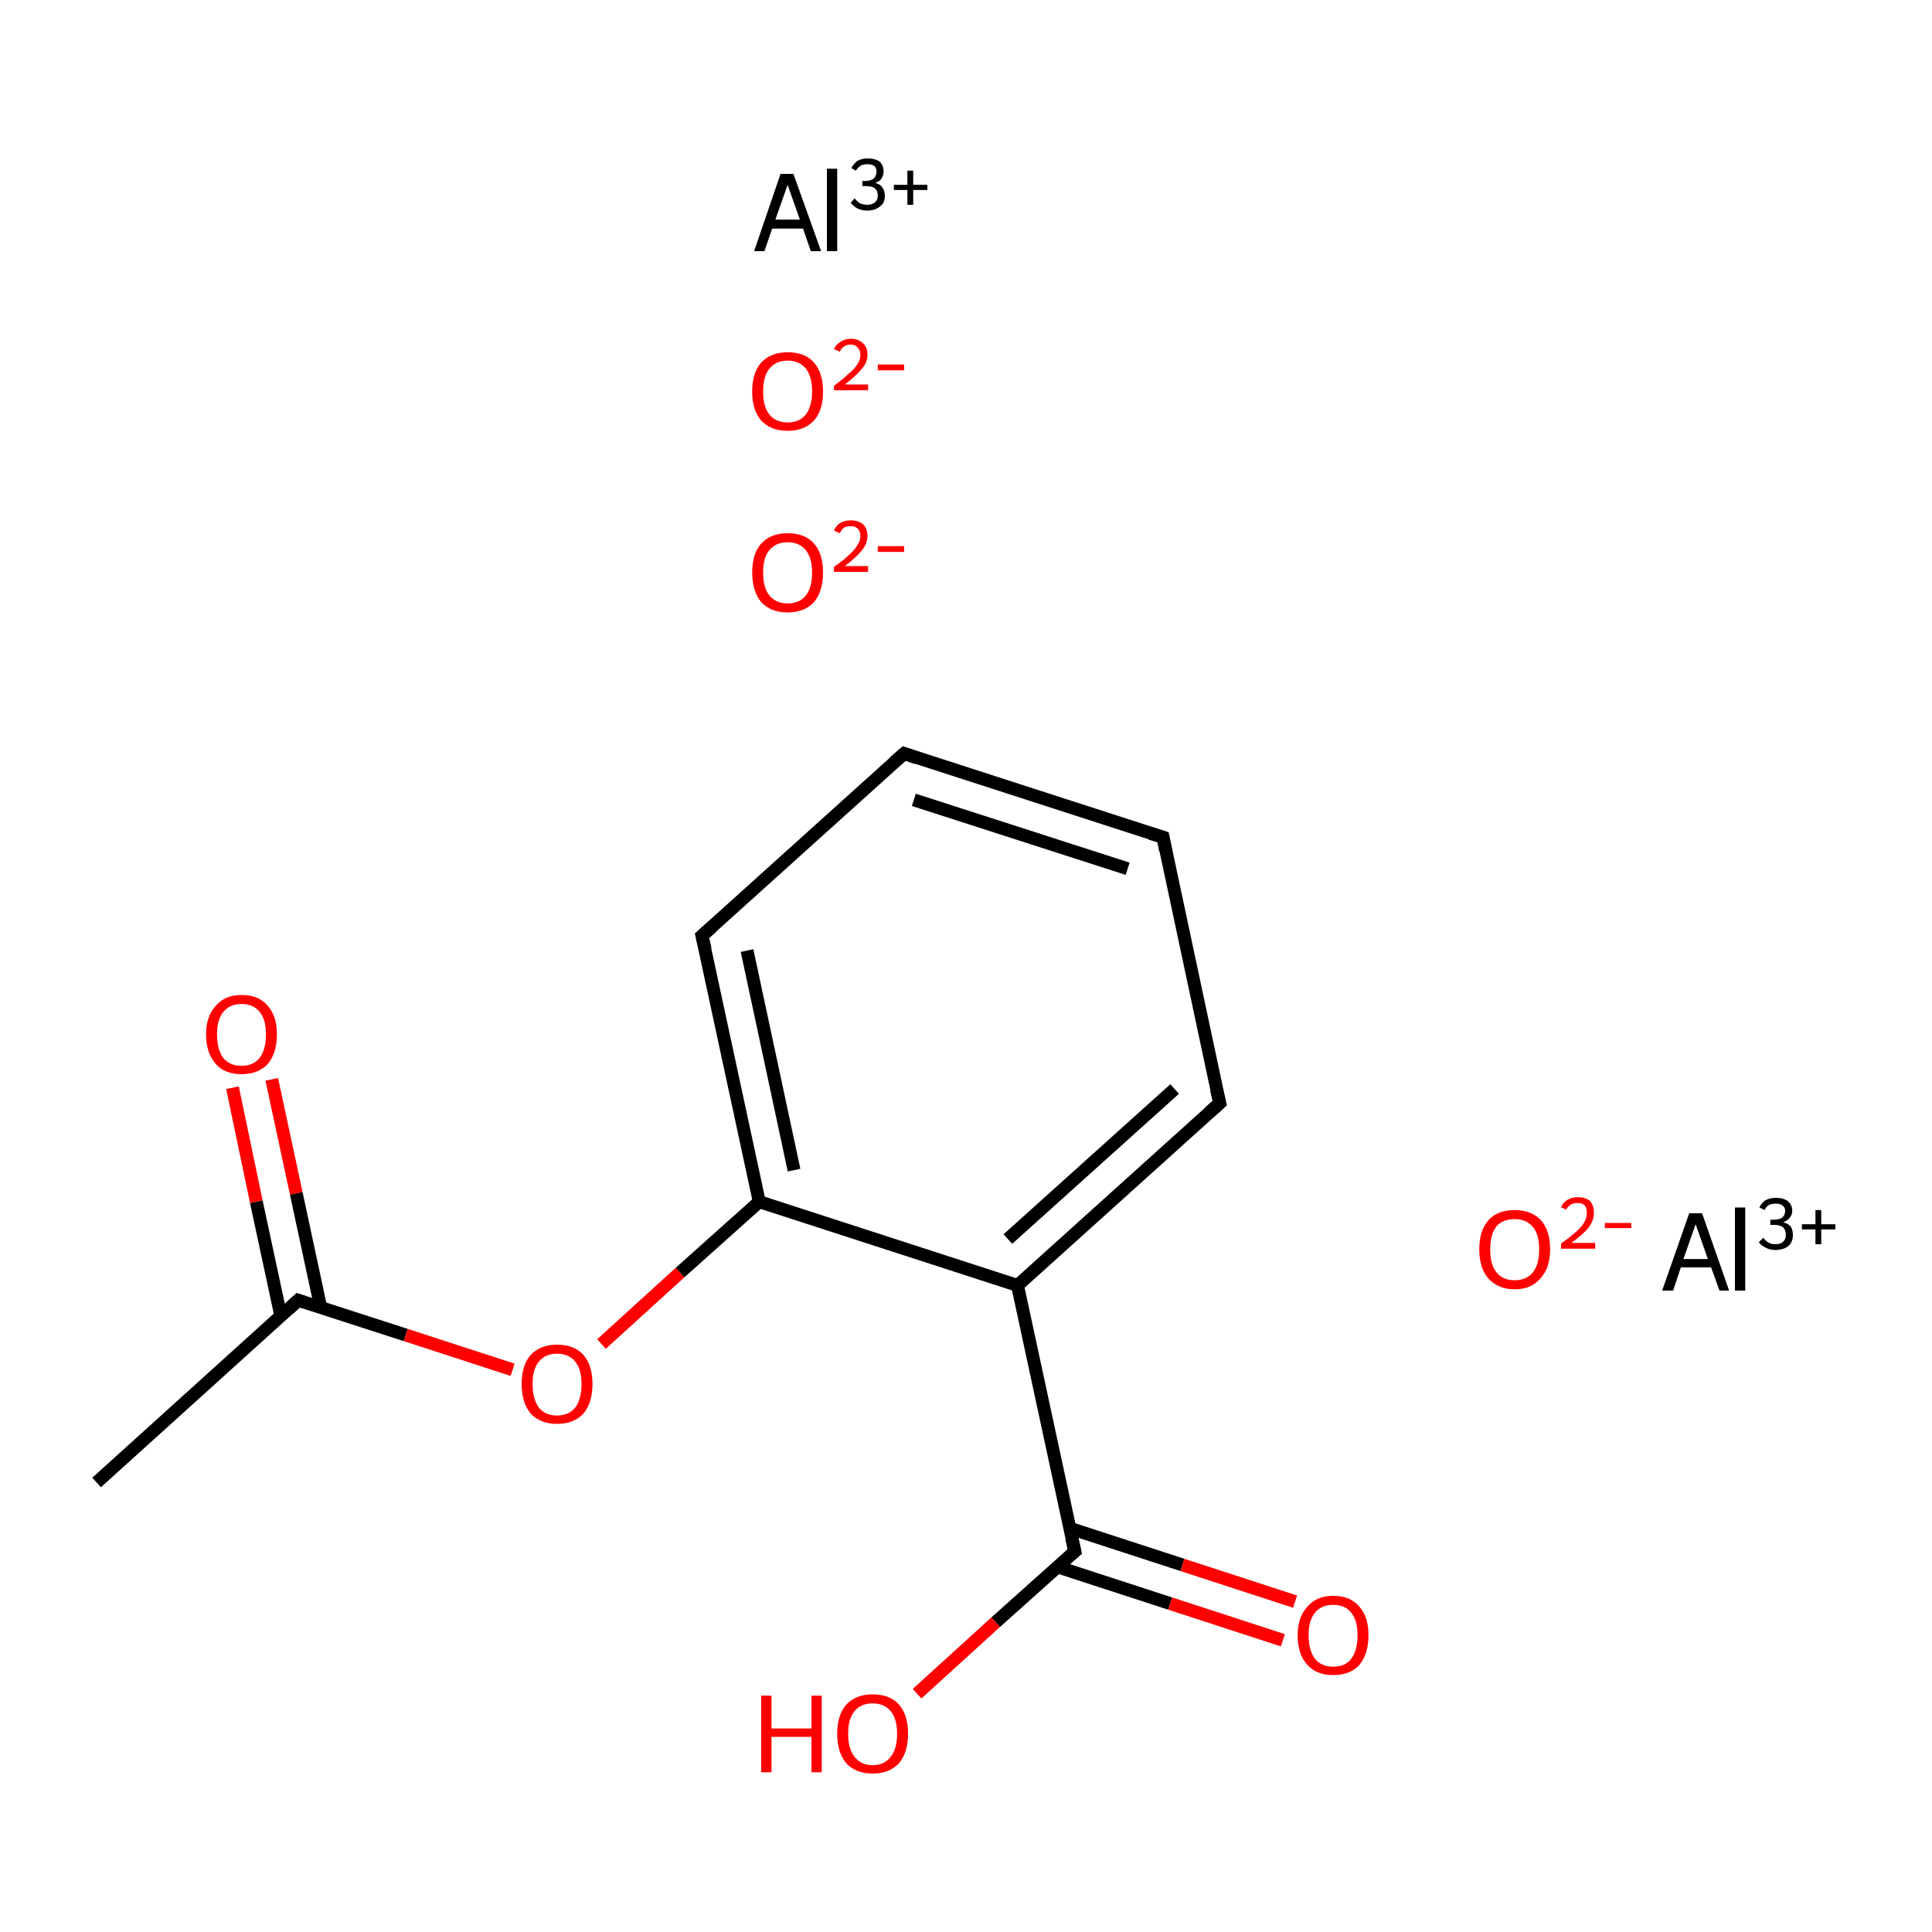 <?xml version='1.0' encoding='iso-8859-1'?>
<svg version='1.1' baseProfile='full'
              xmlns='http://www.w3.org/2000/svg'
                      xmlns:rdkit='http://www.rdkit.org/xml'
                      xmlns:xlink='http://www.w3.org/1999/xlink'
                  xml:space='preserve'
width='300px' height='300px' viewBox='0 0 300 300'>
<!-- END OF HEADER -->
<rect style='opacity:1.0;fill:#FFFFFF;stroke:none' width='300.0' height='300.0' x='0.0' y='0.0'> </rect>
<path class='bond-0 atom-0 atom-1' d='M 15.0,230.2 L 46.3,201.9' style='fill:none;fill-rule:evenodd;stroke:#000000;stroke-width:2.0px;stroke-linecap:butt;stroke-linejoin:miter;stroke-opacity:1' />
<path class='bond-1 atom-1 atom-2' d='M 49.8,203.0 L 46.0,185.3' style='fill:none;fill-rule:evenodd;stroke:#000000;stroke-width:2.0px;stroke-linecap:butt;stroke-linejoin:miter;stroke-opacity:1' />
<path class='bond-1 atom-1 atom-2' d='M 46.0,185.3 L 42.2,167.6' style='fill:none;fill-rule:evenodd;stroke:#FF0000;stroke-width:2.0px;stroke-linecap:butt;stroke-linejoin:miter;stroke-opacity:1' />
<path class='bond-1 atom-1 atom-2' d='M 43.6,204.3 L 39.8,186.6' style='fill:none;fill-rule:evenodd;stroke:#000000;stroke-width:2.0px;stroke-linecap:butt;stroke-linejoin:miter;stroke-opacity:1' />
<path class='bond-1 atom-1 atom-2' d='M 39.8,186.6 L 36.1,168.9' style='fill:none;fill-rule:evenodd;stroke:#FF0000;stroke-width:2.0px;stroke-linecap:butt;stroke-linejoin:miter;stroke-opacity:1' />
<path class='bond-2 atom-1 atom-3' d='M 46.3,201.9 L 63.0,207.3' style='fill:none;fill-rule:evenodd;stroke:#000000;stroke-width:2.0px;stroke-linecap:butt;stroke-linejoin:miter;stroke-opacity:1' />
<path class='bond-2 atom-1 atom-3' d='M 63.0,207.3 L 79.6,212.7' style='fill:none;fill-rule:evenodd;stroke:#FF0000;stroke-width:2.0px;stroke-linecap:butt;stroke-linejoin:miter;stroke-opacity:1' />
<path class='bond-3 atom-3 atom-4' d='M 93.4,208.7 L 105.6,197.6' style='fill:none;fill-rule:evenodd;stroke:#FF0000;stroke-width:2.0px;stroke-linecap:butt;stroke-linejoin:miter;stroke-opacity:1' />
<path class='bond-3 atom-3 atom-4' d='M 105.6,197.6 L 117.9,186.6' style='fill:none;fill-rule:evenodd;stroke:#000000;stroke-width:2.0px;stroke-linecap:butt;stroke-linejoin:miter;stroke-opacity:1' />
<path class='bond-4 atom-4 atom-5' d='M 117.9,186.6 L 109.0,145.3' style='fill:none;fill-rule:evenodd;stroke:#000000;stroke-width:2.0px;stroke-linecap:butt;stroke-linejoin:miter;stroke-opacity:1' />
<path class='bond-4 atom-4 atom-5' d='M 123.3,181.7 L 116.0,147.6' style='fill:none;fill-rule:evenodd;stroke:#000000;stroke-width:2.0px;stroke-linecap:butt;stroke-linejoin:miter;stroke-opacity:1' />
<path class='bond-5 atom-5 atom-6' d='M 109.0,145.3 L 140.4,117.0' style='fill:none;fill-rule:evenodd;stroke:#000000;stroke-width:2.0px;stroke-linecap:butt;stroke-linejoin:miter;stroke-opacity:1' />
<path class='bond-6 atom-6 atom-7' d='M 140.4,117.0 L 180.6,130.0' style='fill:none;fill-rule:evenodd;stroke:#000000;stroke-width:2.0px;stroke-linecap:butt;stroke-linejoin:miter;stroke-opacity:1' />
<path class='bond-6 atom-6 atom-7' d='M 141.9,124.2 L 175.1,134.9' style='fill:none;fill-rule:evenodd;stroke:#000000;stroke-width:2.0px;stroke-linecap:butt;stroke-linejoin:miter;stroke-opacity:1' />
<path class='bond-7 atom-7 atom-8' d='M 180.6,130.0 L 189.4,171.3' style='fill:none;fill-rule:evenodd;stroke:#000000;stroke-width:2.0px;stroke-linecap:butt;stroke-linejoin:miter;stroke-opacity:1' />
<path class='bond-8 atom-8 atom-9' d='M 189.4,171.3 L 158.0,199.6' style='fill:none;fill-rule:evenodd;stroke:#000000;stroke-width:2.0px;stroke-linecap:butt;stroke-linejoin:miter;stroke-opacity:1' />
<path class='bond-8 atom-8 atom-9' d='M 182.4,169.1 L 156.5,192.4' style='fill:none;fill-rule:evenodd;stroke:#000000;stroke-width:2.0px;stroke-linecap:butt;stroke-linejoin:miter;stroke-opacity:1' />
<path class='bond-9 atom-9 atom-10' d='M 158.0,199.6 L 166.9,240.9' style='fill:none;fill-rule:evenodd;stroke:#000000;stroke-width:2.0px;stroke-linecap:butt;stroke-linejoin:miter;stroke-opacity:1' />
<path class='bond-10 atom-10 atom-11' d='M 164.2,243.3 L 181.7,249.0' style='fill:none;fill-rule:evenodd;stroke:#000000;stroke-width:2.0px;stroke-linecap:butt;stroke-linejoin:miter;stroke-opacity:1' />
<path class='bond-10 atom-10 atom-11' d='M 181.7,249.0 L 199.2,254.7' style='fill:none;fill-rule:evenodd;stroke:#FF0000;stroke-width:2.0px;stroke-linecap:butt;stroke-linejoin:miter;stroke-opacity:1' />
<path class='bond-10 atom-10 atom-11' d='M 166.1,237.3 L 183.6,243.0' style='fill:none;fill-rule:evenodd;stroke:#000000;stroke-width:2.0px;stroke-linecap:butt;stroke-linejoin:miter;stroke-opacity:1' />
<path class='bond-10 atom-10 atom-11' d='M 183.6,243.0 L 201.1,248.7' style='fill:none;fill-rule:evenodd;stroke:#FF0000;stroke-width:2.0px;stroke-linecap:butt;stroke-linejoin:miter;stroke-opacity:1' />
<path class='bond-11 atom-10 atom-12' d='M 166.9,240.9 L 154.6,251.9' style='fill:none;fill-rule:evenodd;stroke:#000000;stroke-width:2.0px;stroke-linecap:butt;stroke-linejoin:miter;stroke-opacity:1' />
<path class='bond-11 atom-10 atom-12' d='M 154.6,251.9 L 142.4,263.0' style='fill:none;fill-rule:evenodd;stroke:#FF0000;stroke-width:2.0px;stroke-linecap:butt;stroke-linejoin:miter;stroke-opacity:1' />
<path class='bond-12 atom-9 atom-4' d='M 158.0,199.6 L 117.9,186.6' style='fill:none;fill-rule:evenodd;stroke:#000000;stroke-width:2.0px;stroke-linecap:butt;stroke-linejoin:miter;stroke-opacity:1' />
<path d='M 44.8,203.3 L 46.3,201.9 L 47.2,202.2' style='fill:none;stroke:#000000;stroke-width:2.0px;stroke-linecap:butt;stroke-linejoin:miter;stroke-miterlimit:10;stroke-opacity:1;' />
<path d='M 109.5,147.4 L 109.0,145.3 L 110.6,143.9' style='fill:none;stroke:#000000;stroke-width:2.0px;stroke-linecap:butt;stroke-linejoin:miter;stroke-miterlimit:10;stroke-opacity:1;' />
<path d='M 138.8,118.4 L 140.4,117.0 L 142.4,117.7' style='fill:none;stroke:#000000;stroke-width:2.0px;stroke-linecap:butt;stroke-linejoin:miter;stroke-miterlimit:10;stroke-opacity:1;' />
<path d='M 178.6,129.4 L 180.6,130.0 L 181.0,132.1' style='fill:none;stroke:#000000;stroke-width:2.0px;stroke-linecap:butt;stroke-linejoin:miter;stroke-miterlimit:10;stroke-opacity:1;' />
<path d='M 188.9,169.2 L 189.4,171.3 L 187.8,172.7' style='fill:none;stroke:#000000;stroke-width:2.0px;stroke-linecap:butt;stroke-linejoin:miter;stroke-miterlimit:10;stroke-opacity:1;' />
<path d='M 166.4,238.8 L 166.9,240.9 L 166.3,241.4' style='fill:none;stroke:#000000;stroke-width:2.0px;stroke-linecap:butt;stroke-linejoin:miter;stroke-miterlimit:10;stroke-opacity:1;' />
<path class='atom-2' d='M 32.0 160.6
Q 32.0 157.8, 33.5 156.2
Q 34.9 154.5, 37.5 154.5
Q 40.2 154.5, 41.6 156.2
Q 43.0 157.8, 43.0 160.6
Q 43.0 163.5, 41.6 165.2
Q 40.1 166.8, 37.5 166.8
Q 34.9 166.8, 33.5 165.2
Q 32.0 163.5, 32.0 160.6
M 37.5 165.5
Q 39.3 165.5, 40.3 164.3
Q 41.3 163.0, 41.3 160.6
Q 41.3 158.3, 40.3 157.1
Q 39.3 155.9, 37.5 155.9
Q 35.7 155.9, 34.7 157.1
Q 33.7 158.3, 33.7 160.6
Q 33.7 163.0, 34.7 164.3
Q 35.7 165.5, 37.5 165.5
' fill='#FF0000'/>
<path class='atom-3' d='M 81.0 214.9
Q 81.0 212.0, 82.4 210.4
Q 83.9 208.8, 86.5 208.8
Q 89.2 208.8, 90.6 210.4
Q 92.0 212.0, 92.0 214.9
Q 92.0 217.8, 90.6 219.5
Q 89.1 221.1, 86.5 221.1
Q 83.9 221.1, 82.4 219.5
Q 81.0 217.8, 81.0 214.9
M 86.5 219.8
Q 88.3 219.8, 89.3 218.6
Q 90.3 217.3, 90.3 214.9
Q 90.3 212.6, 89.3 211.4
Q 88.3 210.2, 86.5 210.2
Q 84.7 210.2, 83.7 211.4
Q 82.7 212.6, 82.7 214.9
Q 82.7 217.3, 83.7 218.6
Q 84.7 219.8, 86.5 219.8
' fill='#FF0000'/>
<path class='atom-11' d='M 201.5 253.9
Q 201.5 251.1, 203.0 249.5
Q 204.4 247.8, 207.0 247.8
Q 209.7 247.8, 211.1 249.5
Q 212.5 251.1, 212.5 253.9
Q 212.5 256.8, 211.1 258.5
Q 209.7 260.1, 207.0 260.1
Q 204.4 260.1, 203.0 258.5
Q 201.5 256.9, 201.5 253.9
M 207.0 258.8
Q 208.9 258.8, 209.8 257.6
Q 210.8 256.3, 210.8 253.9
Q 210.8 251.6, 209.8 250.4
Q 208.9 249.2, 207.0 249.2
Q 205.2 249.2, 204.2 250.4
Q 203.2 251.6, 203.2 253.9
Q 203.2 256.3, 204.2 257.6
Q 205.2 258.8, 207.0 258.8
' fill='#FF0000'/>
<path class='atom-12' d='M 118.2 263.3
L 119.8 263.3
L 119.8 268.4
L 126.0 268.4
L 126.0 263.3
L 127.6 263.3
L 127.6 275.2
L 126.0 275.2
L 126.0 269.7
L 119.8 269.7
L 119.8 275.2
L 118.2 275.2
L 118.2 263.3
' fill='#FF0000'/>
<path class='atom-12' d='M 130.0 269.2
Q 130.0 266.3, 131.4 264.7
Q 132.9 263.1, 135.5 263.1
Q 138.2 263.1, 139.6 264.7
Q 141.0 266.3, 141.0 269.2
Q 141.0 272.1, 139.6 273.8
Q 138.1 275.4, 135.5 275.4
Q 132.9 275.4, 131.4 273.8
Q 130.0 272.1, 130.0 269.2
M 135.5 274.1
Q 137.3 274.1, 138.3 272.8
Q 139.3 271.6, 139.3 269.2
Q 139.3 266.9, 138.3 265.7
Q 137.3 264.5, 135.5 264.5
Q 133.7 264.5, 132.7 265.7
Q 131.7 266.9, 131.7 269.2
Q 131.7 271.6, 132.7 272.8
Q 133.7 274.1, 135.5 274.1
' fill='#FF0000'/>
<path class='atom-13' d='M 116.8 88.9
Q 116.8 86.0, 118.2 84.4
Q 119.7 82.8, 122.3 82.8
Q 125.0 82.8, 126.4 84.4
Q 127.8 86.0, 127.8 88.9
Q 127.8 91.8, 126.4 93.5
Q 124.9 95.1, 122.3 95.1
Q 119.7 95.1, 118.2 93.5
Q 116.8 91.8, 116.8 88.9
M 122.3 93.7
Q 124.1 93.7, 125.1 92.5
Q 126.1 91.3, 126.1 88.9
Q 126.1 86.6, 125.1 85.4
Q 124.1 84.2, 122.3 84.2
Q 120.5 84.2, 119.5 85.4
Q 118.5 86.5, 118.5 88.9
Q 118.5 91.3, 119.5 92.5
Q 120.5 93.7, 122.3 93.7
' fill='#FF0000'/>
<path class='atom-13' d='M 129.5 82.4
Q 129.8 81.6, 130.5 81.2
Q 131.2 80.8, 132.1 80.8
Q 133.3 80.8, 134.0 81.4
Q 134.7 82.1, 134.7 83.2
Q 134.7 84.4, 133.8 85.5
Q 132.9 86.6, 131.2 87.9
L 134.8 87.9
L 134.8 88.8
L 129.5 88.8
L 129.5 88.0
Q 131.0 87.0, 131.8 86.2
Q 132.7 85.4, 133.1 84.7
Q 133.6 84.0, 133.6 83.3
Q 133.6 82.5, 133.2 82.1
Q 132.8 81.7, 132.1 81.7
Q 131.5 81.7, 131.1 81.9
Q 130.7 82.2, 130.4 82.8
L 129.5 82.4
' fill='#FF0000'/>
<path class='atom-13' d='M 136.3 84.8
L 140.4 84.8
L 140.4 85.7
L 136.3 85.7
L 136.3 84.8
' fill='#FF0000'/>
<path class='atom-14' d='M 116.8 60.8
Q 116.8 57.9, 118.2 56.3
Q 119.7 54.7, 122.3 54.7
Q 125.0 54.7, 126.4 56.3
Q 127.8 57.9, 127.8 60.8
Q 127.8 63.7, 126.4 65.3
Q 124.9 66.9, 122.3 66.9
Q 119.7 66.9, 118.2 65.3
Q 116.8 63.7, 116.8 60.8
M 122.3 65.6
Q 124.1 65.6, 125.1 64.4
Q 126.1 63.1, 126.1 60.8
Q 126.1 58.4, 125.1 57.2
Q 124.1 56.0, 122.3 56.0
Q 120.5 56.0, 119.5 57.2
Q 118.5 58.4, 118.5 60.8
Q 118.5 63.2, 119.5 64.4
Q 120.5 65.6, 122.3 65.6
' fill='#FF0000'/>
<path class='atom-14' d='M 129.5 54.2
Q 129.8 53.5, 130.5 53.1
Q 131.2 52.6, 132.1 52.6
Q 133.3 52.6, 134.0 53.3
Q 134.7 53.9, 134.7 55.1
Q 134.7 56.3, 133.8 57.3
Q 132.9 58.4, 131.2 59.7
L 134.8 59.7
L 134.8 60.6
L 129.5 60.6
L 129.5 59.9
Q 131.0 58.8, 131.8 58.0
Q 132.7 57.3, 133.1 56.6
Q 133.6 55.9, 133.6 55.1
Q 133.6 54.4, 133.2 54.0
Q 132.8 53.5, 132.1 53.5
Q 131.5 53.5, 131.1 53.8
Q 130.7 54.0, 130.4 54.6
L 129.5 54.2
' fill='#FF0000'/>
<path class='atom-14' d='M 136.3 56.6
L 140.4 56.6
L 140.4 57.5
L 136.3 57.5
L 136.3 56.6
' fill='#FF0000'/>
<path class='atom-15' d='M 229.7 194.0
Q 229.7 191.1, 231.1 189.5
Q 232.5 187.9, 235.2 187.9
Q 237.8 187.9, 239.3 189.5
Q 240.7 191.1, 240.7 194.0
Q 240.7 196.9, 239.2 198.5
Q 237.8 200.2, 235.2 200.2
Q 232.6 200.2, 231.1 198.5
Q 229.7 196.9, 229.7 194.0
M 235.2 198.8
Q 237.0 198.8, 238.0 197.6
Q 239.0 196.4, 239.0 194.0
Q 239.0 191.6, 238.0 190.5
Q 237.0 189.3, 235.2 189.3
Q 233.4 189.3, 232.4 190.4
Q 231.4 191.6, 231.4 194.0
Q 231.4 196.4, 232.4 197.6
Q 233.4 198.8, 235.2 198.8
' fill='#FF0000'/>
<path class='atom-15' d='M 242.4 187.5
Q 242.7 186.7, 243.4 186.3
Q 244.1 185.9, 245.0 185.9
Q 246.2 185.9, 246.9 186.5
Q 247.5 187.2, 247.5 188.3
Q 247.5 189.5, 246.7 190.6
Q 245.8 191.7, 244.0 193.0
L 247.7 193.0
L 247.7 193.9
L 242.4 193.9
L 242.4 193.1
Q 243.8 192.1, 244.7 191.3
Q 245.6 190.5, 246.0 189.8
Q 246.4 189.1, 246.4 188.4
Q 246.4 187.6, 246.1 187.2
Q 245.7 186.8, 245.0 186.8
Q 244.4 186.8, 244.0 187.0
Q 243.5 187.3, 243.2 187.8
L 242.4 187.5
' fill='#FF0000'/>
<path class='atom-15' d='M 249.2 189.9
L 253.3 189.9
L 253.3 190.7
L 249.2 190.7
L 249.2 189.9
' fill='#FF0000'/>
<path class='atom-16' d='M 125.9 39.0
L 124.7 35.5
L 119.9 35.5
L 118.7 39.0
L 117.1 39.0
L 121.2 27.0
L 123.2 27.0
L 127.5 39.0
L 125.9 39.0
M 120.4 34.1
L 124.2 34.1
L 122.3 28.7
L 120.4 34.1
' fill='#000000'/>
<path class='atom-16' d='M 128.4 26.2
L 130.0 26.2
L 130.0 39.0
L 128.4 39.0
L 128.4 26.2
' fill='#000000'/>
<path class='atom-16' d='M 135.9 28.4
Q 136.7 28.6, 137.0 29.1
Q 137.4 29.6, 137.4 30.4
Q 137.4 31.1, 137.1 31.6
Q 136.7 32.1, 136.1 32.4
Q 135.5 32.7, 134.7 32.7
Q 133.9 32.7, 133.2 32.4
Q 132.6 32.1, 132.1 31.5
L 132.7 30.8
Q 133.2 31.4, 133.6 31.6
Q 134.1 31.8, 134.7 31.8
Q 135.4 31.8, 135.9 31.4
Q 136.3 31.0, 136.3 30.4
Q 136.3 29.6, 135.8 29.2
Q 135.4 28.9, 134.4 28.9
L 133.9 28.9
L 133.9 28.1
L 134.4 28.1
Q 135.2 28.1, 135.7 27.7
Q 136.1 27.3, 136.1 26.6
Q 136.1 26.1, 135.8 25.8
Q 135.4 25.5, 134.7 25.5
Q 134.1 25.5, 133.7 25.7
Q 133.3 25.9, 132.9 26.5
L 132.2 26.1
Q 132.5 25.5, 133.1 25.0
Q 133.8 24.6, 134.7 24.6
Q 135.9 24.6, 136.6 25.1
Q 137.2 25.7, 137.2 26.6
Q 137.2 27.2, 136.9 27.7
Q 136.6 28.2, 135.9 28.4
' fill='#000000'/>
<path class='atom-16' d='M 138.8 28.7
L 140.9 28.7
L 140.9 26.5
L 141.8 26.5
L 141.8 28.7
L 144.0 28.7
L 144.0 29.5
L 141.8 29.5
L 141.8 31.8
L 140.9 31.8
L 140.9 29.5
L 138.8 29.5
L 138.8 28.7
' fill='#000000'/>
<path class='atom-17' d='M 267.0 200.4
L 265.7 196.8
L 261.0 196.8
L 259.8 200.4
L 258.1 200.4
L 262.3 188.4
L 264.3 188.4
L 268.5 200.4
L 267.0 200.4
M 261.4 195.5
L 265.2 195.5
L 263.3 190.1
L 261.4 195.5
' fill='#000000'/>
<path class='atom-17' d='M 269.4 187.5
L 271.0 187.5
L 271.0 200.4
L 269.4 200.4
L 269.4 187.5
' fill='#000000'/>
<path class='atom-17' d='M 276.9 189.8
Q 277.7 190.0, 278.1 190.5
Q 278.4 191.0, 278.4 191.8
Q 278.4 192.5, 278.1 193.0
Q 277.8 193.5, 277.2 193.8
Q 276.5 194.1, 275.7 194.1
Q 274.9 194.1, 274.3 193.8
Q 273.6 193.5, 273.1 192.9
L 273.8 192.2
Q 274.3 192.8, 274.7 193.0
Q 275.1 193.2, 275.7 193.2
Q 276.5 193.2, 276.9 192.8
Q 277.3 192.4, 277.3 191.8
Q 277.3 191.0, 276.9 190.6
Q 276.4 190.2, 275.5 190.2
L 274.9 190.2
L 274.9 189.4
L 275.4 189.4
Q 276.2 189.4, 276.7 189.1
Q 277.2 188.7, 277.2 188.0
Q 277.2 187.5, 276.8 187.2
Q 276.4 186.9, 275.8 186.9
Q 275.1 186.9, 274.7 187.1
Q 274.3 187.3, 274.0 187.9
L 273.2 187.5
Q 273.5 186.8, 274.1 186.4
Q 274.8 186.0, 275.8 186.0
Q 276.9 186.0, 277.6 186.5
Q 278.3 187.1, 278.3 188.0
Q 278.3 188.6, 277.9 189.1
Q 277.6 189.5, 276.9 189.8
' fill='#000000'/>
<path class='atom-17' d='M 279.8 190.1
L 281.9 190.1
L 281.9 187.9
L 282.8 187.9
L 282.8 190.1
L 285.0 190.1
L 285.0 190.9
L 282.8 190.9
L 282.8 193.2
L 281.9 193.2
L 281.9 190.9
L 279.8 190.9
L 279.8 190.1
' fill='#000000'/>
</svg>
